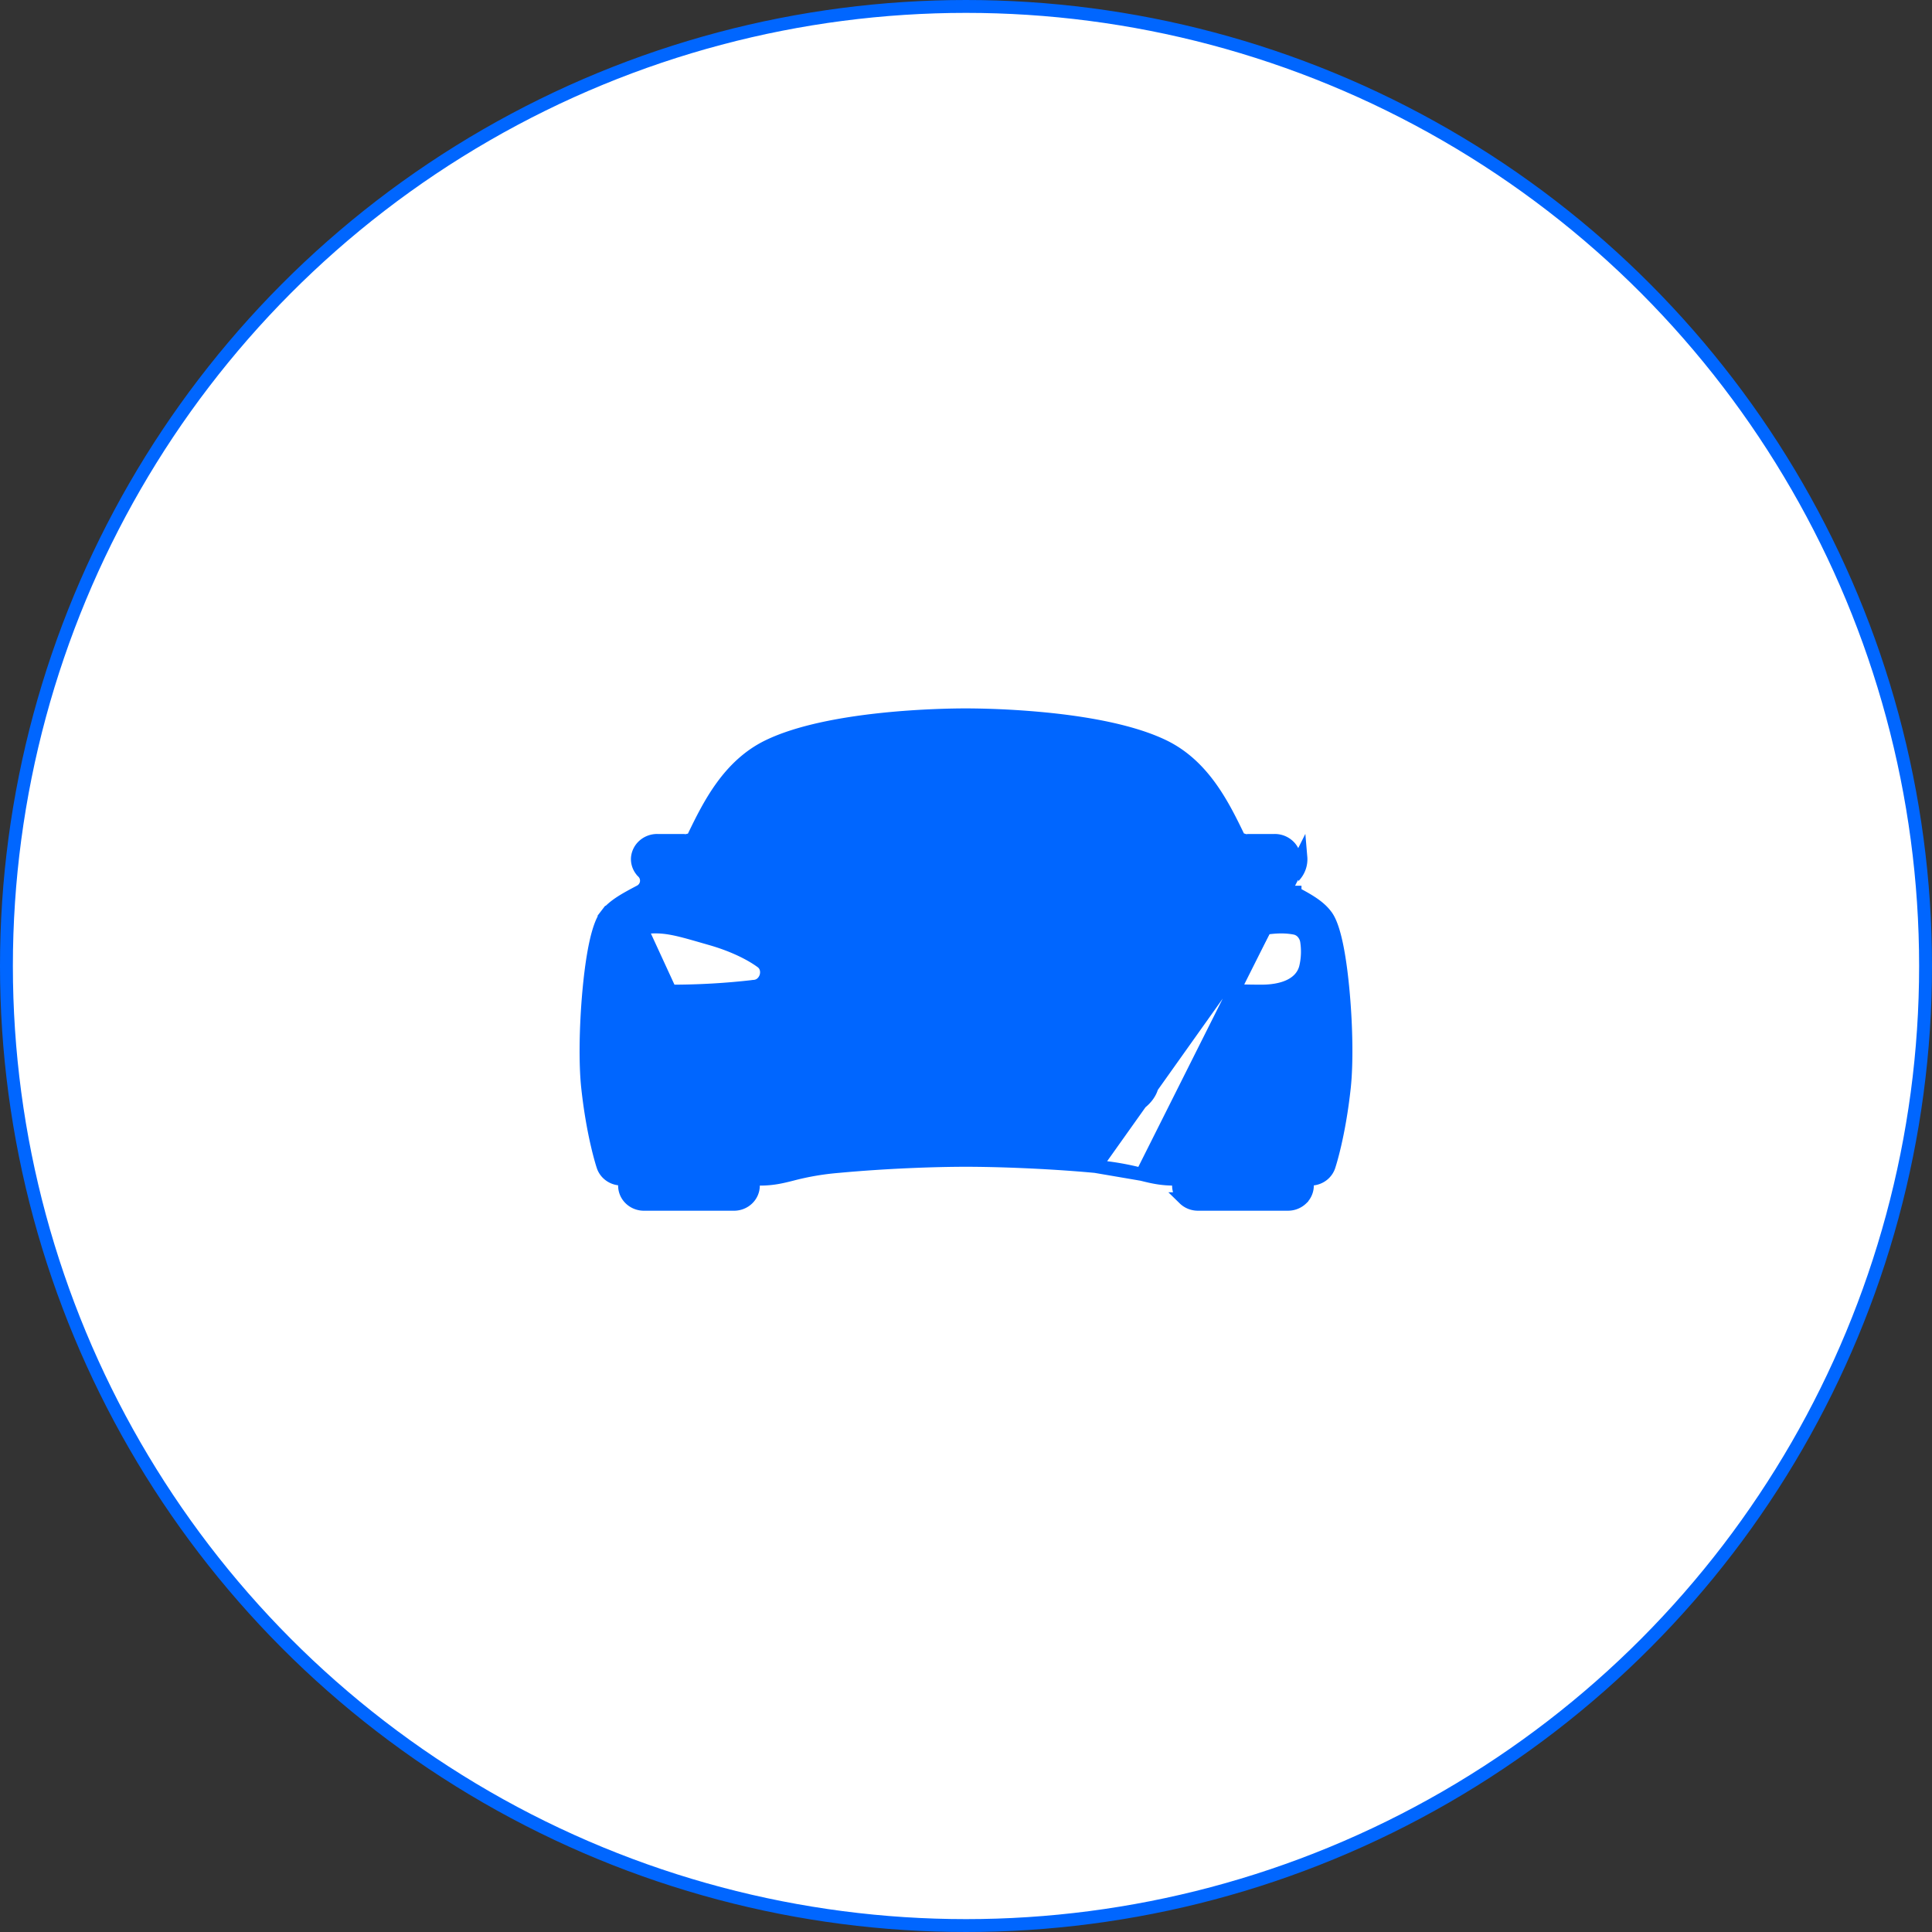 <svg xmlns="http://www.w3.org/2000/svg" width="150" height="150" fill="none"><rect width="100%" height="100%" fill="#333333" stroke="none"/><circle cx="75" cy="75" r="74.5" fill="#fff" stroke="#06F"/><path fill="#06F" stroke="#06F" d="m100.547 68.77-.229.444a.933.933 0 0 1-.24-1.488l.004-.004c.15-.15.265-.327.337-.522.072-.194.1-.4.083-.605a1.466 1.466 0 0 0-.495-.958 1.563 1.563 0 0 0-1.047-.387h-1.954c-.063 0-.127.004-.19.012l-.133.016-.122-.052a.58.58 0 0 0-.095-.03l-.233-.055-.104-.214c-1.166-2.403-2.683-5.494-5.783-6.998-2.348-1.139-5.73-1.752-8.785-2.076a65.81 65.81 0 0 0-6.565-.353c-.866 0-3.523.03-6.564.352-3.056.324-6.435.937-8.78 2.073-3.1 1.504-4.617 4.596-5.783 6.998l-.005.01-.01.02-.12.231-.257.036a.327.327 0 0 0-.067.016l-.112.04-.118-.014a1.675 1.675 0 0 0-.191-.012h-1.957a1.564 1.564 0 0 0-1.048.387c-.283.25-.458.591-.494.957-.016.203.014.408.086.6.074.194.189.371.34.519l.006.005a.937.937 0 0 1 .258.807.933.933 0 0 1-.496.68c-1.117.59-2.041 1.086-2.6 1.812l-.396-.305.397.304-.014.018c-.214.277-.919 1.189-1.357 5.968-.248 2.754-.283 5.587-.092 7.39.407 3.794 1.168 6.078 1.192 6.149.087.259.249.49.468.665.219.176.485.288.77.323l.439.054v.467c0 .38.154.748.434 1.02.281.274.664.43 1.066.43h7.001c.402 0 .785-.156 1.065-.43.28-.272.435-.64.435-1.02v-.5h.5c1.01 0 1.707-.173 2.495-.372a20.825 20.825 0 0 1 3.581-.612c3.83-.356 7.638-.478 9.928-.478 2.243 0 6.217.122 10.055.478m15.496-21.797L85.054 90.566h-.003m15.496-21.797-.232.443c1.115.585 2.036 1.082 2.601 1.813v.001l.012.016c.21.268.919 1.174 1.357 5.968.251 2.757.283 5.586.092 7.39-.407 3.796-1.169 6.08-1.192 6.15-.088.259-.25.49-.469.666-.22.175-.487.288-.772.322l-.44.053v.458c0 .38-.155.748-.435 1.02a1.53 1.53 0 0 1-1.066.43h-7c-.403 0-.786-.156-1.066-.43a1.425 1.425 0 0 1-.435-1.02v-.491l-.49-.01c-.938-.016-1.612-.179-2.366-.368m11.901-22.41a.436.436 0 0 1-.114-.693c.202-.2.357-.44.455-.703.098-.263.136-.545.112-.824L88.646 91.18m-3.595-.614c1.214.1 2.418.305 3.595.614m-3.595-.614h-.003l3.598.614M56.453 66.427a1.454 1.454 0 0 0 .1 1.445c.142.212.335.383.561.499.226.115.478.172.732.166 1.318-.035 3.087-.094 5.026-.16 4.21-.141 9.219-.31 12.124-.31 2.938 0 8.03.169 12.268.309 1.88.062 3.593.118 4.875.152.254.007.506-.05.732-.166.226-.116.42-.287.561-.498a1.458 1.458 0 0 0 .101-1.443l-.001-.003-.123-.26-.002-.004-.008-.016c-.497-1.025-1.047-2.157-1.733-3.157-.691-1.007-1.545-1.917-2.67-2.464-1.546-.752-3.872-1.278-6.369-1.619a58.507 58.507 0 0 0-7.631-.503c-2.39 0-5.122.162-7.631.505-2.497.341-4.823.867-6.368 1.617-1.126.546-1.98 1.456-2.673 2.463-.69 1.005-1.242 2.144-1.74 3.175l-.005.011a5.771 5.771 0 0 1-.085.177l-.04.084Zm0 0 .45.218-.45-.218Zm-6.661 5.629h.001c1.642-.247 2.642.042 4.92.7l.487.14c1.81.519 3.138 1.216 3.918 1.79.404.293.449.78.348 1.123-.101.346-.4.722-.89.766a55.26 55.26 0 0 1-6.531.375l-2.253-4.894Zm0 0c-.372.056-.683.178-.907.415-.22.232-.293.51-.336.712-.11.518-.124 1.027.063 1.86m1.18-2.987-1.18 2.987M63.81 86.568c1.29.143 3.552.136 7.33.126a1313.39 1313.39 0 0 1 7.785 0c3.286.01 5.427.015 6.776-.078v.025l.56-.066c.94-.112 1.983-.568 2.624-1.243.325-.343.576-.775.612-1.274.037-.51-.157-1.01-.565-1.463-.245-.275-.597-.508-1.003-.71a9.77 9.77 0 0 0-1.472-.568c-1.127-.347-2.553-.641-4.162-.876-3.203-.466-4.39-.591-7.275-.591-2.643 0-3.976.17-6.522.494l-.744.095c-1.547.196-2.916.469-4.031.815-1.103.343-2.01.771-2.584 1.308l-.002.002c-.452.427-.678.923-.645 1.448.031.505.297.944.63 1.288.66.683 1.738 1.165 2.688 1.268Zm0 0 .054-.497-.053.497h-.001Zm-15.2-11.525c.172.776.723 1.26 1.36 1.539.625.273 1.374.368 2.073.368l-3.432-1.907Zm42.678 1.53c2.21.25 4.433.376 6.658.376.696 0 1.446-.094 2.073-.366.637-.277 1.19-.762 1.36-1.54a5.342 5.342 0 0 0 .07-1.937 1.278 1.278 0 0 0-.234-.59 1.094 1.094 0 0 0-.679-.447c-1.453-.281-3.101.066-5.745.825-1.803.518-3.15 1.202-3.928 1.798-.38.291-.462.743-.387 1.093.069.324.324.74.811.788Z"/></svg>